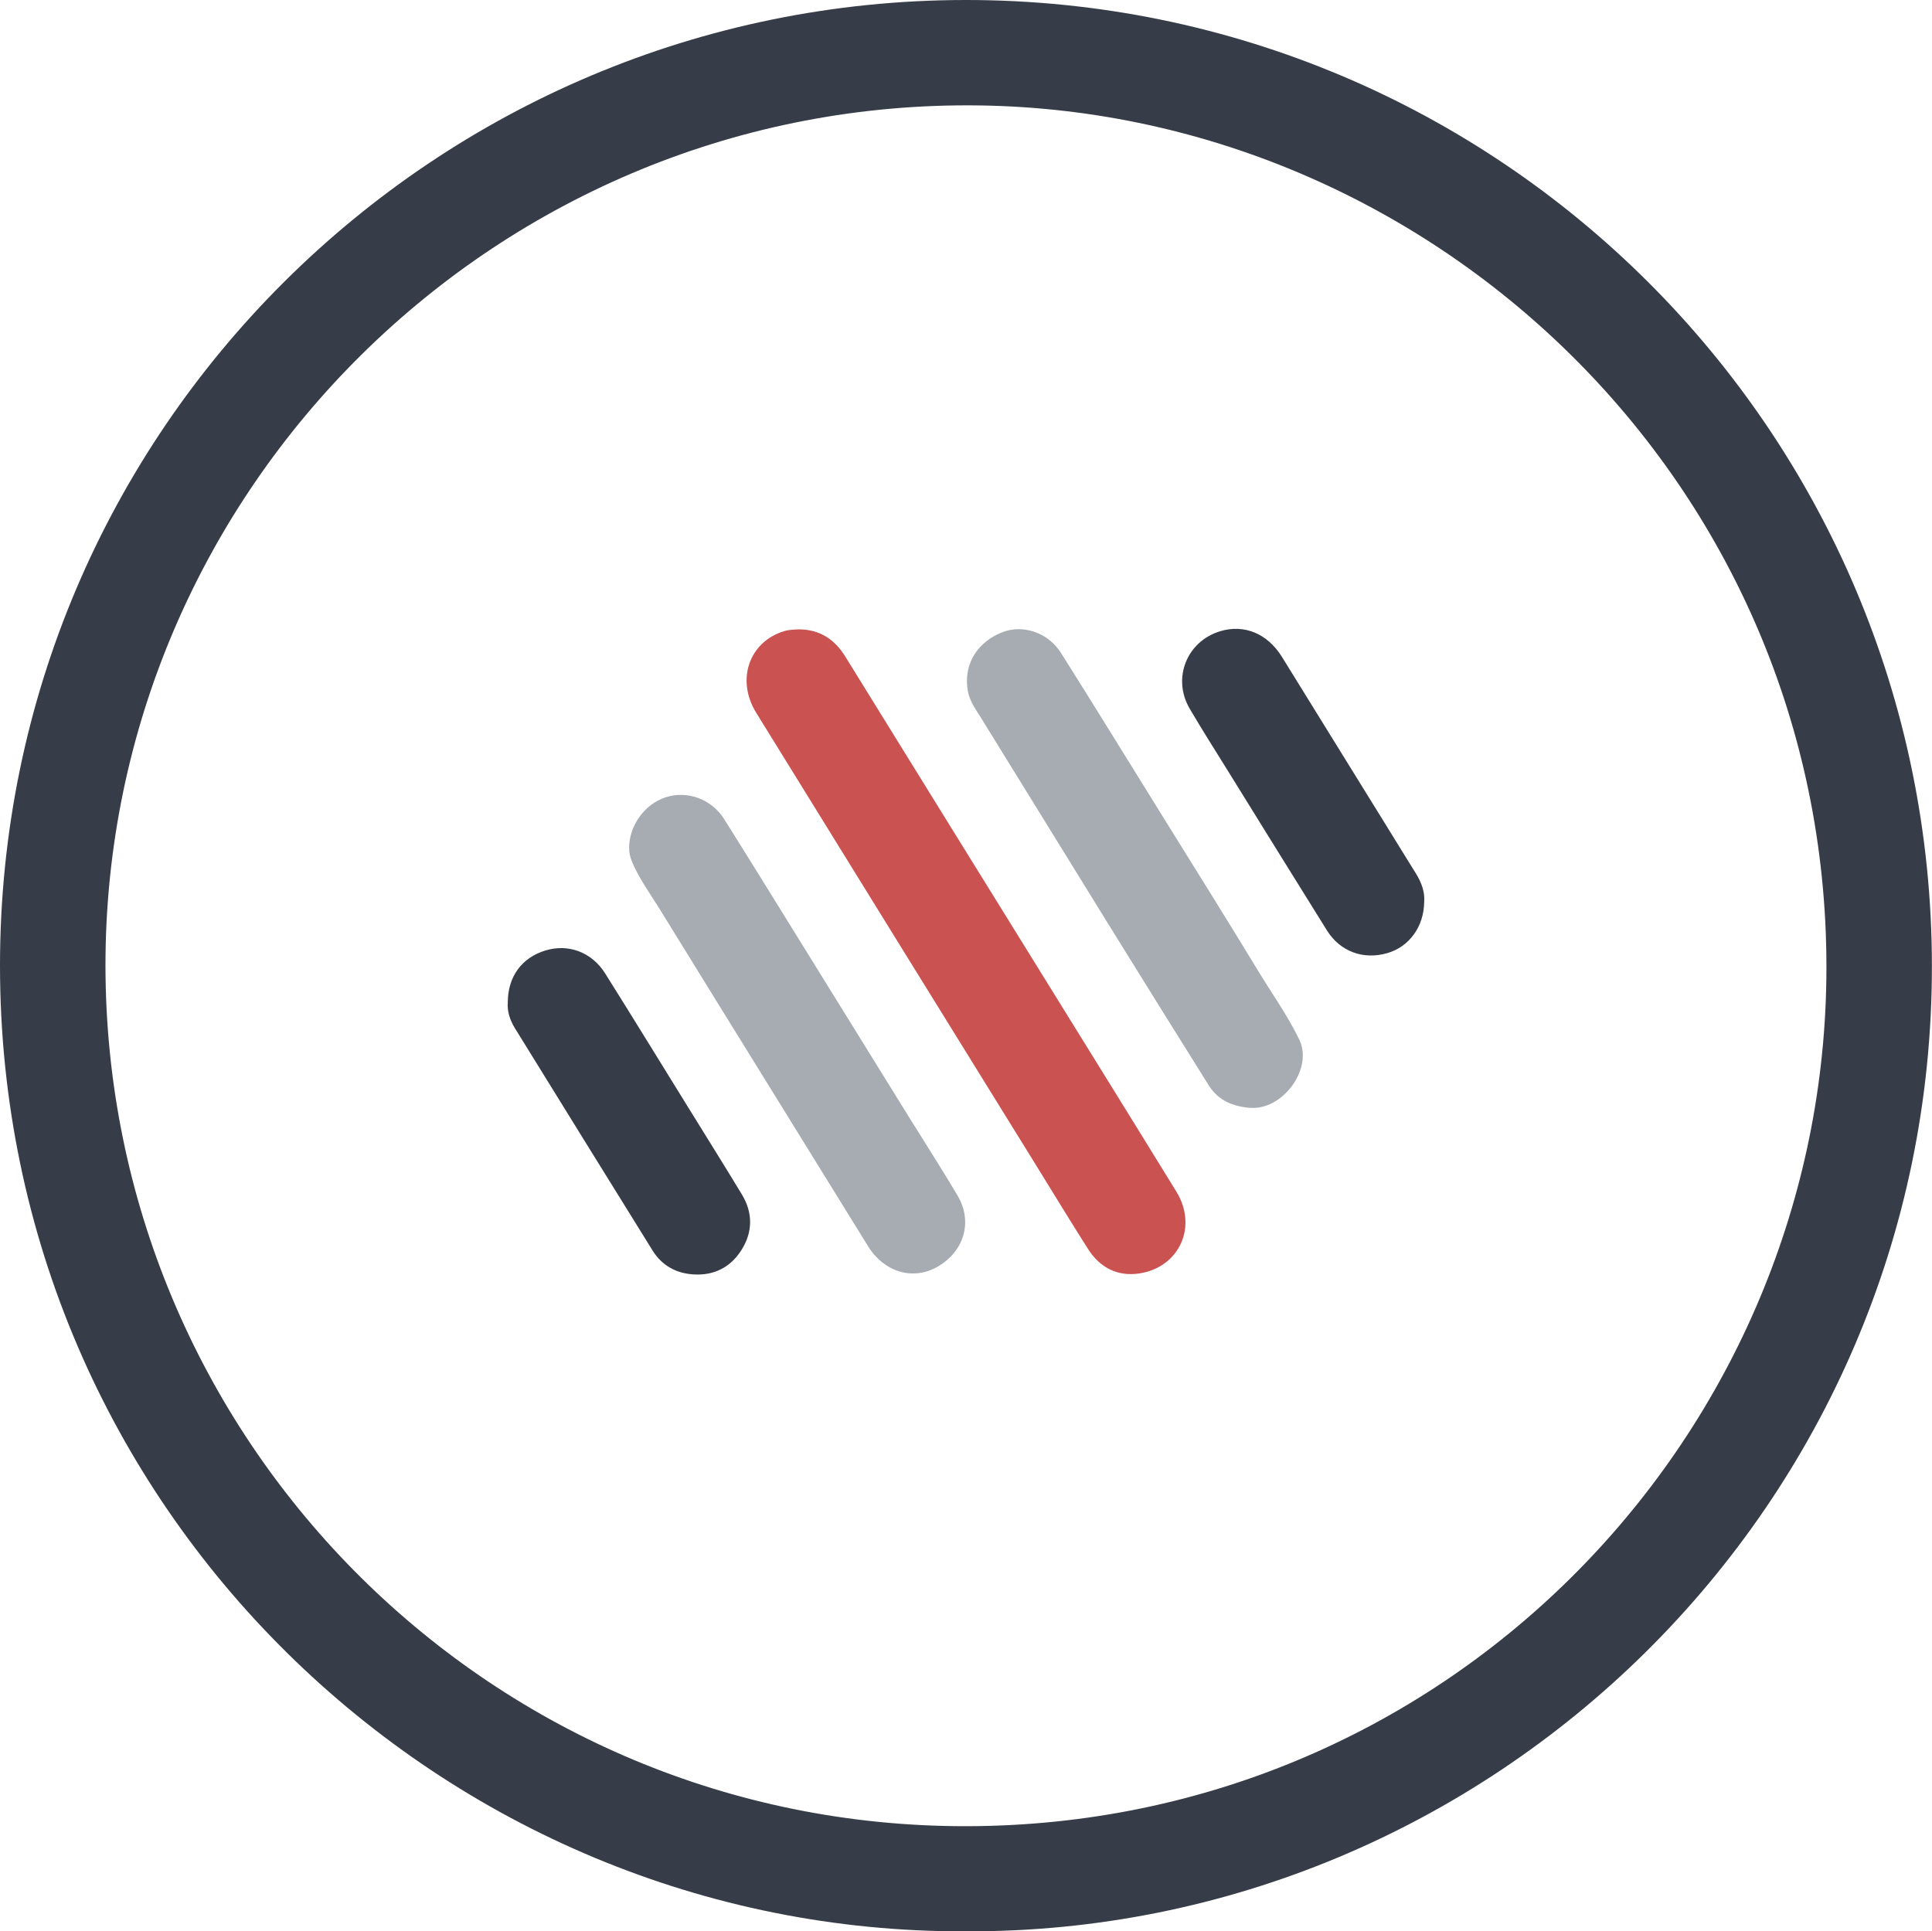 <?xml version="1.0" encoding="UTF-8"?>
<svg id="Layer_2" data-name="Layer 2" xmlns="http://www.w3.org/2000/svg" viewBox="0 0 210.66 210.61">
  <defs>
    <style>
      .cls-1 {
        fill: #a6acb2;
      }

      .cls-2 {
        fill: #ca5352;
      }

      .cls-3 {
        fill: #373d48;
      }
    </style>
  </defs>
  <g id="Layer_1-2" data-name="Layer 1">
    <g>
      <path class="cls-3" d="m105.33,210.61C48.37,210.87.02,164.5,0,105.33-.02,46.88,47.51,0,105.33,0c58.08,0,105.28,47.04,105.32,105.33.04,58.92-48.13,105.52-105.33,105.28ZM11.5,105.36c.07,51.28,41.29,93.18,92.61,93.78,52.94.62,94.37-41.88,95.03-92.42.7-53.13-42.16-94.44-92.23-95.22C54.46,10.69,11.46,53.22,11.5,105.36Z"/>
      <path class="cls-2" d="m87.18,68.63c2.23.04,3.83,1.09,4.99,2.97,7.39,11.96,14.79,23.9,22.19,35.85,4.64,7.5,9.3,15,13.92,22.52,2.33,3.79.32,8.24-4.06,8.9-2.38.36-4.31-.65-5.6-2.69-1.92-3.03-3.79-6.1-5.68-9.16-10.17-16.43-20.34-32.86-30.49-49.3-2.22-3.6-.76-7.75,3.07-8.9.55-.16,1.1-.17,1.66-.19Z"/>
      <path class="cls-1" d="m136.32,120.81c-1.87-.14-3.48-.79-4.52-2.45-3.64-5.82-7.28-11.65-10.89-17.49-4.66-7.53-9.29-15.07-13.95-22.6-.58-.94-1.25-1.82-1.44-2.97-.51-3.18,1.34-5.38,3.7-6.33,2.27-.92,5.04-.02,6.46,2.22,3.81,6.05,7.55,12.13,11.32,18.2,3.41,5.5,6.85,10.98,10.2,16.51,1.5,2.47,3.19,4.83,4.46,7.45,1.58,3.25-1.87,7.76-5.34,7.45Z"/>
      <path class="cls-1" d="m68.6,92.46c-.01-2.43,1.71-4.8,4.02-5.53,2.33-.73,4.95.19,6.34,2.39,3.32,5.28,6.58,10.59,9.87,15.89,3.41,5.5,6.82,11.01,10.23,16.52,1.78,2.87,3.61,5.71,5.33,8.61,1.76,2.97.64,6.12-2.04,7.73-2.83,1.69-6,.59-7.7-2.17-3.36-5.44-6.73-10.88-10.09-16.32-4.2-6.79-8.4-13.58-12.59-20.38-.94-1.52-1.99-2.98-2.77-4.59-.33-.69-.63-1.38-.59-2.17Z"/>
      <path class="cls-3" d="m155.29,98.32c-.02,2.76-1.66,4.95-4.06,5.63-2.59.73-5.1-.18-6.54-2.48-3.61-5.78-7.19-11.58-10.78-17.37-1.41-2.27-2.84-4.52-4.19-6.82-1.94-3.31-.31-7.36,3.34-8.45,2.61-.78,5.14.25,6.73,2.82,3.8,6.13,7.59,12.26,11.38,18.4,1.07,1.73,2.13,3.46,3.21,5.19.63,1.01,1,2.08.91,3.09Z"/>
      <path class="cls-3" d="m55.37,109.3c0-2.8,1.53-4.87,4.1-5.65,2.5-.76,5.05.17,6.52,2.51,3.07,4.89,6.09,9.82,9.13,14.73,1.93,3.12,3.87,6.22,5.77,9.36,1.22,2.02,1.2,4.11-.06,6.09-1.21,1.9-3.03,2.79-5.28,2.63-1.85-.13-3.37-.97-4.37-2.56-5.03-8.09-10.03-16.19-15.04-24.29-.55-.9-.86-1.88-.77-2.82Z"/>
    </g>
  </g>
</svg>